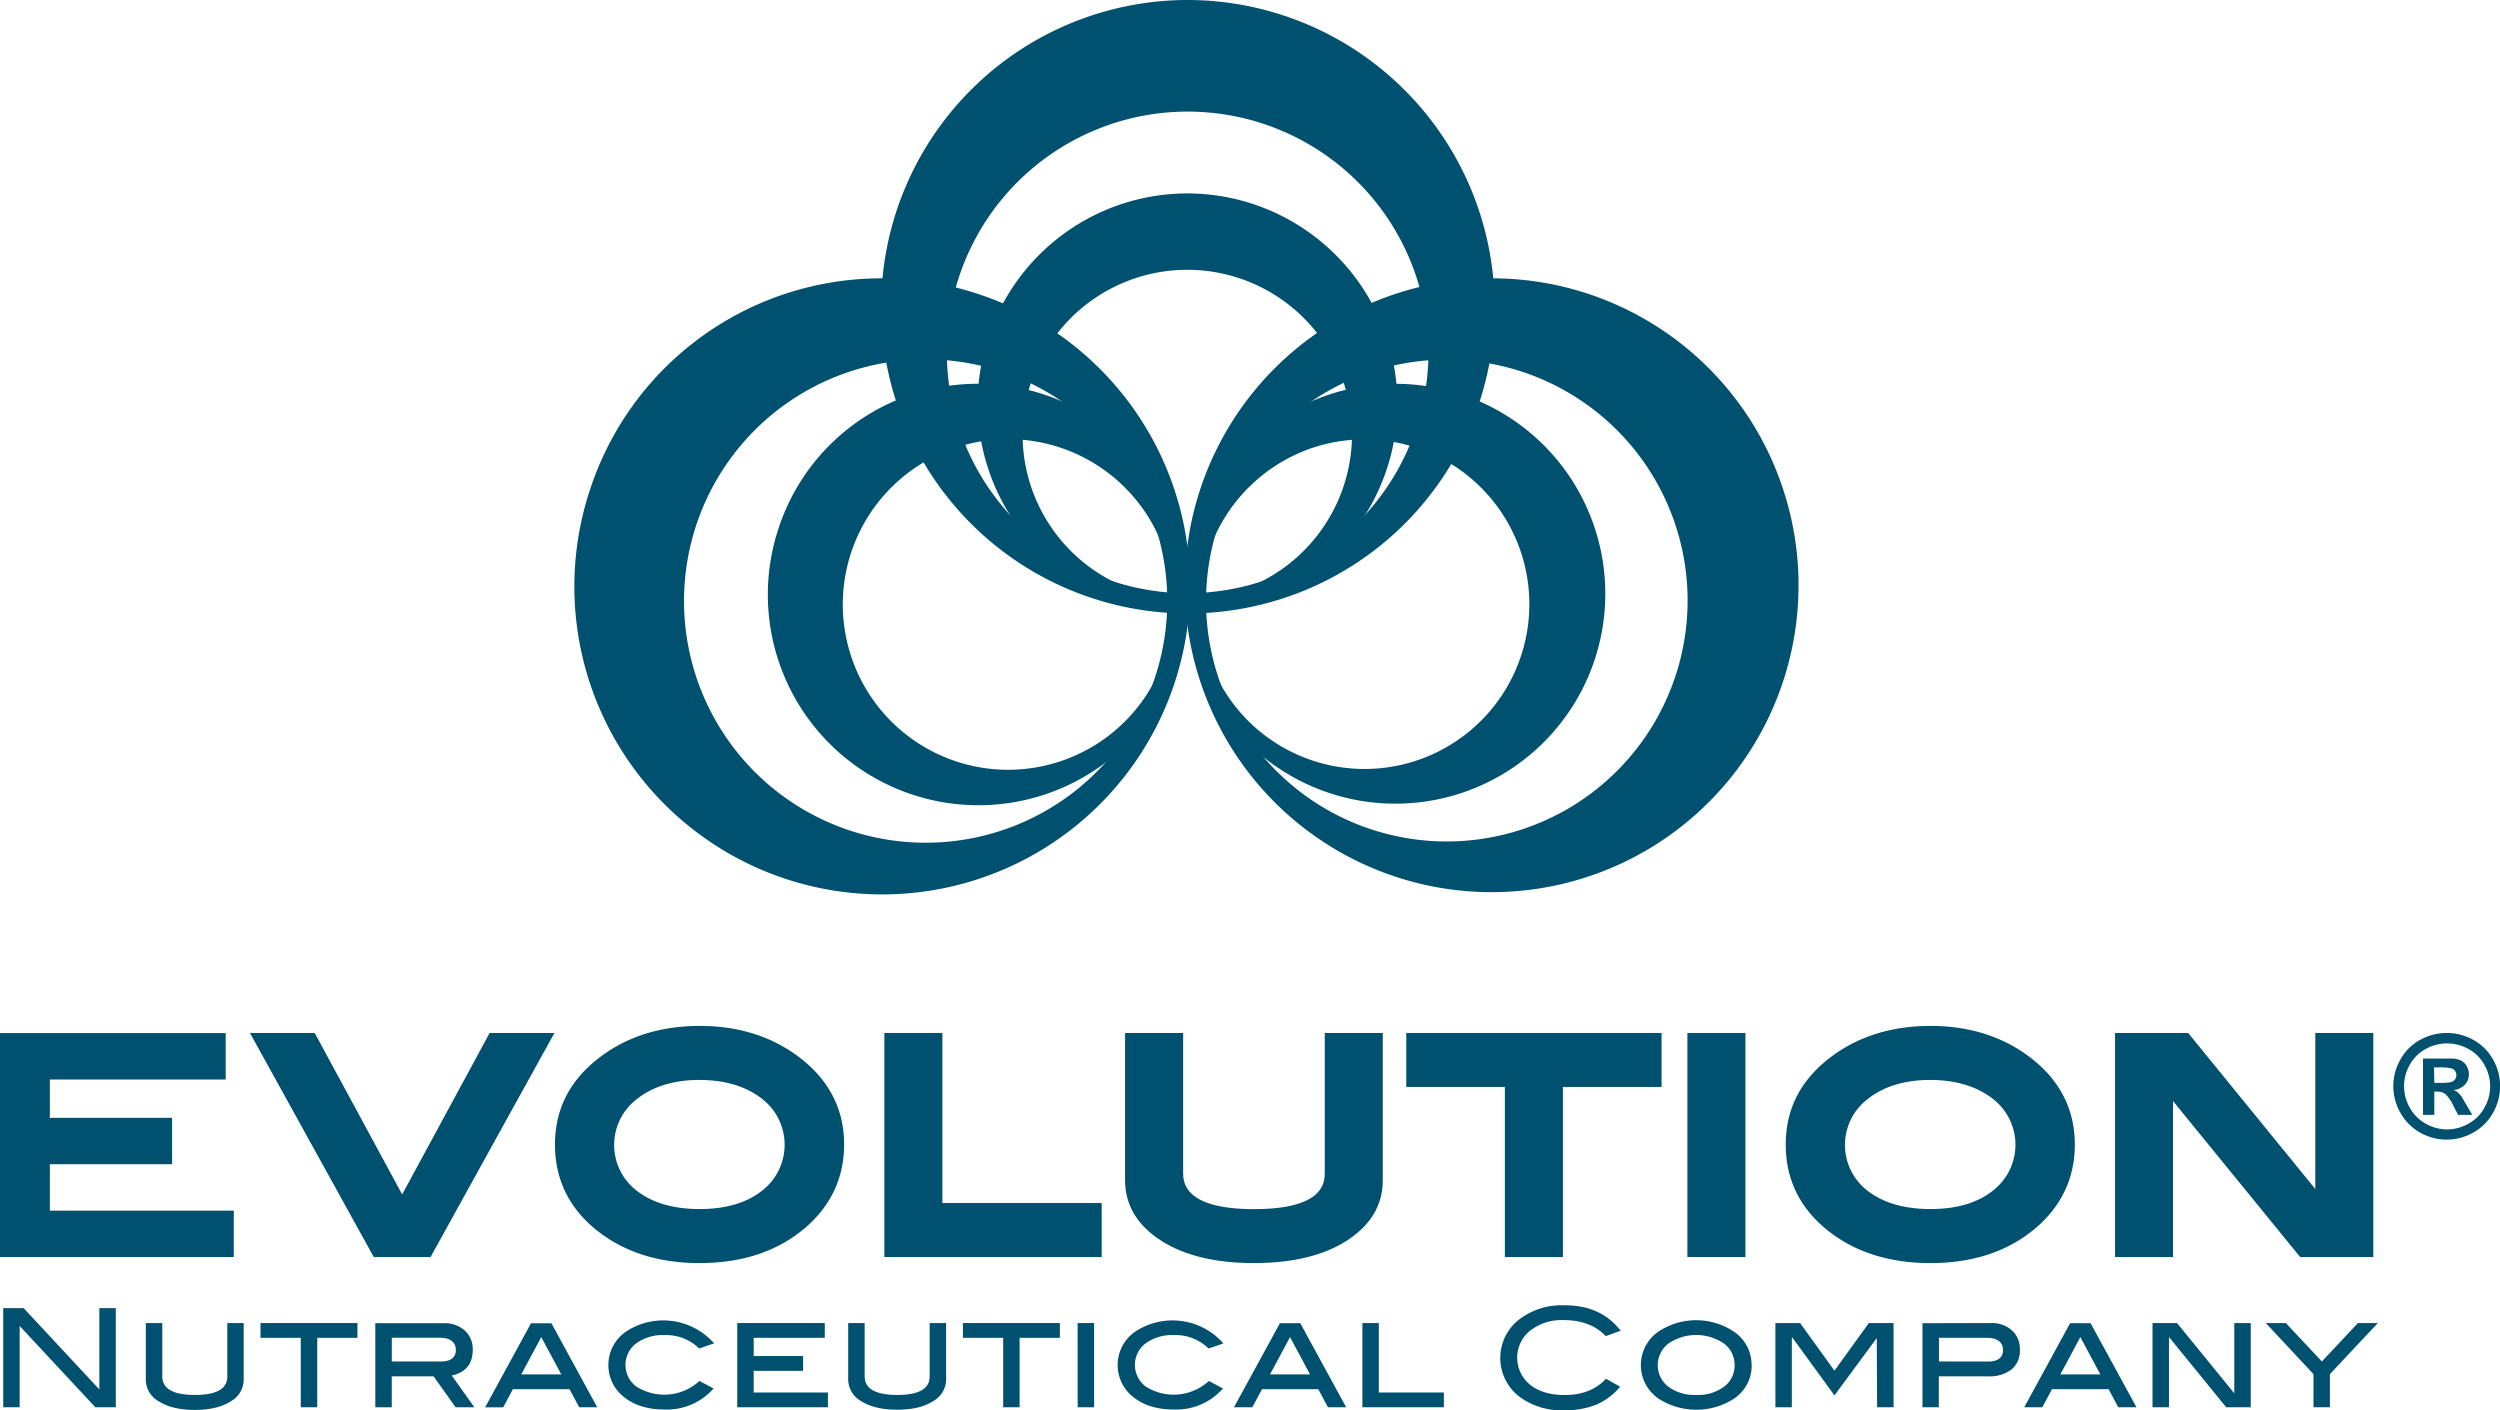 <svg id="Layer_1" data-name="Layer 1" xmlns="http://www.w3.org/2000/svg" viewBox="0 0 624.56 352.26"><defs><style>.cls-1,.cls-2{fill:#005070;}.cls-1{fill-rule:evenodd;}</style></defs><title>evolution</title><polygon class="cls-1" points="28.93 351.57 23.82 351.57 4.91 331.26 4.91 351.57 0.81 351.57 0.81 326.81 5.91 326.81 24.82 347.12 24.82 326.81 28.93 326.81 28.93 351.57"/><path class="cls-1" d="M63.6,398.53A6.26,6.26,0,0,1,60.29,404c-2.21,1.4-5.19,2.1-8.89,2.1s-6.73-.7-8.93-2.1a6.24,6.24,0,0,1-3.32-5.42V384.4h4.11v13.31q0,4.65,8.15,4.65t8.1-4.65V384.4H63.6Z" transform="translate(-2.72 -53.87)"/><polygon class="cls-1" points="89.3 334.22 79.26 334.22 79.26 351.57 75.14 351.57 75.14 334.22 65.08 334.22 65.08 330.53 89.3 330.53 89.3 334.22"/><path class="cls-1" d="M121.25,405.44h-4.71l-5.5-7.73H100.59v7.73H96.48v-21h17a7.63,7.63,0,0,1,5.34,1.81,6.26,6.26,0,0,1,2,4.86c0,3.48-1.75,5.62-5.23,6.4l5.68,8ZM112.87,394h0c2.48,0,3.73-1,3.73-2.88s-1.33-3.05-4-3.05h-12V394Z" transform="translate(-2.72 -53.87)"/><path class="cls-1" d="M151.94,405.44h-4.51L145,400.93H130.86l-2.43,4.52h-4.51l11.46-21h5.09l11.46,21Zm-9-8.21h0l-5-9.32-5,9.32Z" transform="translate(-2.72 -53.87)"/><path class="cls-1" d="M181.15,389.46l-3.76,1.3a11.7,11.7,0,0,0-8.59-3.35,11.31,11.31,0,0,0-7.14,2.06,6.75,6.75,0,0,0,0,10.77,13,13,0,0,0,15.8-1.37l3.53,1.88A15.55,15.55,0,0,1,168.77,406q-6.29,0-10.18-3.13a10.13,10.13,0,0,1,.53-16.34,16.92,16.92,0,0,1,22,2.94Z" transform="translate(-2.72 -53.87)"/><polygon class="cls-1" points="206.83 351.57 184.18 351.57 184.18 330.53 206.05 330.53 206.05 334.22 188.29 334.22 188.29 338.77 200.63 338.77 200.63 342.47 188.29 342.47 188.29 347.88 206.83 347.88 206.83 351.57"/><path class="cls-1" d="M239.08,398.53a6.26,6.26,0,0,1-3.32,5.42c-2.2,1.4-5.18,2.1-8.89,2.1s-6.72-.7-8.93-2.1a6.24,6.24,0,0,1-3.32-5.42V384.4h4.11v13.31q0,4.65,8.14,4.65t8.1-4.65V384.4h4.11Z" transform="translate(-2.72 -53.87)"/><polygon class="cls-1" points="264.78 334.22 254.72 334.22 254.72 351.57 250.62 351.57 250.62 334.22 240.56 334.22 240.56 330.53 264.78 330.53 264.78 334.22"/><rect class="cls-2" x="269.22" y="330.53" width="4.11" height="21.04"/><path class="cls-1" d="M308.42,389.46l-3.77,1.3a11.69,11.69,0,0,0-8.59-3.35,11.3,11.3,0,0,0-7.14,2.06,6.76,6.76,0,0,0,0,10.77,13,13,0,0,0,15.8-1.37l3.52,1.88A15.55,15.55,0,0,1,296,406q-6.3,0-10.18-3.13a10.14,10.14,0,0,1,.52-16.34,16.93,16.93,0,0,1,22,2.94Z" transform="translate(-2.72 -53.87)"/><path class="cls-1" d="M339,405.44h-4.52l-2.42-4.52H318l-2.43,4.52H311l11.47-21h5.09l11.46,21Zm-9-8.21h0l-5-9.32-5,9.32Z" transform="translate(-2.72 -53.87)"/><polygon class="cls-1" points="360.71 351.57 340.36 351.57 340.36 330.53 344.46 330.53 344.46 347.88 360.71 347.88 360.71 351.57"/><path class="cls-1" d="M407.6,386.32l-3.73,1.34q-3.76-4-10.53-4a12.86,12.86,0,0,0-8.37,2.64,8.69,8.69,0,0,0,0,13.5q3.19,2.58,8.64,2.58,6.56,0,10.32-4.07l3.53,2a15.94,15.94,0,0,1-6,4.5,21.15,21.15,0,0,1-8.06,1.39,17.62,17.62,0,0,1-10.92-3.28,12.16,12.16,0,0,1,.07-19.64,17.46,17.46,0,0,1,10.85-3.32Q402.63,379.88,407.6,386.32Z" transform="translate(-2.72 -53.87)"/><path class="cls-1" d="M440.34,394.87a10,10,0,0,1-4.41,8.41,17.41,17.41,0,0,1-18.86,0,10.15,10.15,0,0,1,0-16.76,17,17,0,0,1,18.78,0,9.93,9.93,0,0,1,4.45,8.35Zm-4.28,0h0a6.56,6.56,0,0,0-2.67-5.37,12.34,12.34,0,0,0-13.83,0,6.79,6.79,0,0,0-.06,10.79,11,11,0,0,0,7,2.07,10.87,10.87,0,0,0,6.94-2.07A6.59,6.59,0,0,0,436.07,394.85Z" transform="translate(-2.72 -53.87)"/><polygon class="cls-1" points="473.06 351.57 468.95 351.57 468.86 334.27 458.29 348.6 447.75 334.12 447.64 334.27 447.64 351.57 443.54 351.57 443.54 330.53 449.7 330.53 458.29 342.43 466.89 330.53 473.06 330.53 473.06 351.57"/><path class="cls-1" d="M500,384.4a7.59,7.59,0,0,1,5.33,1.81,6.24,6.24,0,0,1,2,4.86,6,6,0,0,1-2.07,4.91,9,9,0,0,1-5.94,1.73H487.08v7.73H483v-21Zm-.62,9.62h0c2.49,0,3.74-1,3.74-2.88s-1.33-3.05-4-3.05h-12V394Z" transform="translate(-2.72 -53.87)"/><path class="cls-1" d="M536.44,405.44h-4.52l-2.42-4.52H515.36l-2.43,4.52h-4.51l11.46-21H525l11.46,21Zm-9-8.21h0l-5-9.32-5,9.32Z" transform="translate(-2.72 -53.87)"/><polygon class="cls-1" points="562.29 351.57 556.16 351.57 541.86 334.02 541.86 351.57 537.75 351.57 537.75 330.53 543.88 330.53 558.18 348.09 558.18 330.53 562.29 330.53 562.29 351.57"/><polygon class="cls-1" points="594.04 330.53 582.06 343.29 582.06 351.57 577.96 351.57 577.96 343.29 566.05 330.53 571.06 330.53 580.06 340.13 589.06 330.53 594.04 330.53"/><polygon class="cls-1" points="58.4 314.04 0 314.04 0 258.09 56.38 258.09 56.38 269.69 12.45 269.69 12.45 279.26 42.99 279.26 42.99 290.85 12.45 290.85 12.45 302.45 58.4 302.45 58.4 314.04"/><polygon class="cls-1" points="107.56 314.04 93.38 314.04 62.44 258.06 78.62 258.06 100.47 298.4 122.32 258.06 138.51 258.06 107.56 314.04"/><path class="cls-1" d="M177.52,369.42c-9.66,0-17.88-2.43-24.44-7.22-7.78-5.66-11.71-13.2-11.71-22.4s4-16.58,11.81-22.25c6.71-4.9,14.91-7.38,24.35-7.38s17.54,2.49,24.26,7.38c7.84,5.72,11.81,13.2,11.81,22.24s-3.94,16.67-11.71,22.39c-6.51,4.8-14.71,7.23-24.36,7.23Zm0-45.76h0c-6.38,0-11.64,1.59-15.62,4.73a14.4,14.4,0,0,0-.14,22.92c3.89,3.06,9.18,4.61,15.75,4.61s11.76-1.55,15.62-4.61a14.5,14.5,0,0,0-.12-23C189,325.24,183.83,323.67,177.48,323.67Z" transform="translate(-2.72 -53.87)"/><polygon class="cls-1" points="275.23 314.04 220.93 314.04 220.93 258.06 235.43 258.06 235.43 300.55 275.23 300.55 275.23 314.04"/><path class="cls-1" d="M316,369.42c-9.54,0-17.31-1.86-23.05-5.5-6.08-3.85-9.16-9-9.16-15.16V311.94H298.3v34.82c0,2.27,0,9.18,17.73,9.18s17.65-6.91,17.65-9.18V311.93h14.49v36.83c0,6.21-3.08,11.31-9.16,15.16C333.25,367.56,325.52,369.42,316,369.42Z" transform="translate(-2.72 -53.87)"/><polygon class="cls-1" points="390.45 314.04 375.95 314.04 375.95 271.55 351.32 271.55 351.32 258.06 415.1 258.06 415.1 271.55 390.45 271.55 390.45 314.04"/><rect class="cls-2" x="421.55" y="258.06" width="14.5" height="55.97"/><path class="cls-1" d="M485,369.42c-9.66,0-17.88-2.43-24.44-7.22-7.77-5.66-11.72-13.2-11.72-22.4s4-16.58,11.81-22.25c6.72-4.9,14.92-7.38,24.35-7.38s17.53,2.49,24.26,7.38c7.83,5.73,11.8,13.21,11.8,22.25s-3.94,16.68-11.71,22.39c-6.52,4.8-14.71,7.23-24.36,7.23Zm0-45.76h0c-6.39,0-11.66,1.59-15.62,4.73a14.41,14.41,0,0,0-.14,22.92c3.89,3.06,9.19,4.61,15.76,4.61s11.75-1.55,15.61-4.61a14.49,14.49,0,0,0-.12-23C496.48,325.24,491.28,323.67,484.94,323.67Z" transform="translate(-2.72 -53.87)"/><polygon class="cls-1" points="592.91 314.04 574.64 314.04 542.87 275.07 542.87 314.04 528.39 314.04 528.39 258.06 546.65 258.06 578.42 297.05 578.42 258.06 592.91 258.06 592.91 314.04"/><path class="cls-1" d="M299.18,53.87a76.63,76.63,0,1,0,76.94,76.63,76.8,76.8,0,0,0-76.94-76.63Zm0,148.2h0a60.16,60.16,0,1,1,60.41-60.16A60.29,60.29,0,0,1,299.18,202.07Z" transform="translate(-2.72 -53.87)"/><path class="cls-1" d="M150.34,175.54a76.91,76.91,0,1,0,97.6-47.93,76.59,76.59,0,0,0-97.6,47.93Zm140.9,47.65h0a60.38,60.38,0,1,1-37.78-76.32A60.45,60.45,0,0,1,291.23,223.19Z" transform="translate(-2.72 -53.87)"/><path class="cls-1" d="M350.42,127.61A76.66,76.66,0,1,0,448,175.54a76.56,76.56,0,0,0-97.59-47.93Zm-5.53,19.26h0a60.19,60.19,0,1,1-37.77,76.32A60.46,60.46,0,0,1,344.89,146.87Z" transform="translate(-2.72 -53.87)"/><path class="cls-1" d="M299.18,102.19a52.42,52.42,0,1,0,52.64,52.43,52.54,52.54,0,0,0-52.64-52.43Zm0,101.38h0a41.15,41.15,0,1,1,41.31-41.15A41.24,41.24,0,0,1,299.18,203.57Z" transform="translate(-2.72 -53.87)"/><path class="cls-1" d="M197.37,185.42a52.61,52.61,0,1,0,66.76-32.79,52.35,52.35,0,0,0-66.76,32.79ZM293.73,218h0a41.3,41.3,0,1,1-25.83-52.21A41.33,41.33,0,0,1,293.73,218Z" transform="translate(-2.72 -53.87)"/><path class="cls-1" d="M334.23,152.63A52.44,52.44,0,1,0,401,185.42a52.39,52.39,0,0,0-66.75-32.79Zm-3.78,13.17h0A41.17,41.17,0,1,1,304.62,218,41.39,41.39,0,0,1,330.45,165.8Z" transform="translate(-2.72 -53.87)"/><path class="cls-1" d="M614,311.93a13.58,13.58,0,0,1,6.58,1.71,12.42,12.42,0,0,1,4.95,4.91,13.39,13.39,0,0,1,0,13.33,12.66,12.66,0,0,1-4.93,4.93,13.35,13.35,0,0,1-13.27,0,12.53,12.53,0,0,1-4.92-4.93,13.36,13.36,0,0,1,0-13.33,12.37,12.37,0,0,1,4.95-4.91,13.61,13.61,0,0,1,6.57-1.71Zm0,2.61h0a10.85,10.85,0,0,0-5.26,1.38,10,10,0,0,0-4,3.95,10.79,10.79,0,0,0,0,10.73,10.21,10.21,0,0,0,4,4,10.69,10.69,0,0,0,10.65,0,10.09,10.09,0,0,0,4-4,10.61,10.61,0,0,0,1.43-5.34,10.77,10.77,0,0,0-1.45-5.39,9.93,9.93,0,0,0-4-3.95,10.93,10.93,0,0,0-5.29-1.38Zm-6,17.85h2.87v-5.81h.75a3.13,3.13,0,0,1,2,.6,9.44,9.44,0,0,1,2,2.91l1.19,2.3h3.54l-1.67-2.85c-.59-1-.94-1.59-1-1.72a7.38,7.38,0,0,0-1-1.09,3.72,3.72,0,0,0-1-.53,4.56,4.56,0,0,0,2.82-1.35,3.73,3.73,0,0,0,1-2.61,3.89,3.89,0,0,0-.53-2,3.54,3.54,0,0,0-1.32-1.36,5.46,5.46,0,0,0-2.21-.56c-.33,0-1.83,0-4.52,0h-2.87v14.14Zm2.87-8H612a13.65,13.65,0,0,0,3.08-.19,1.87,1.87,0,0,0,.95-.66,1.83,1.83,0,0,0,.35-1.09,1.73,1.73,0,0,0-.35-1.05,1.79,1.79,0,0,0-1-.66,13.26,13.26,0,0,0-3.07-.2h-1.17Z" transform="translate(-2.72 -53.87)"/></svg>